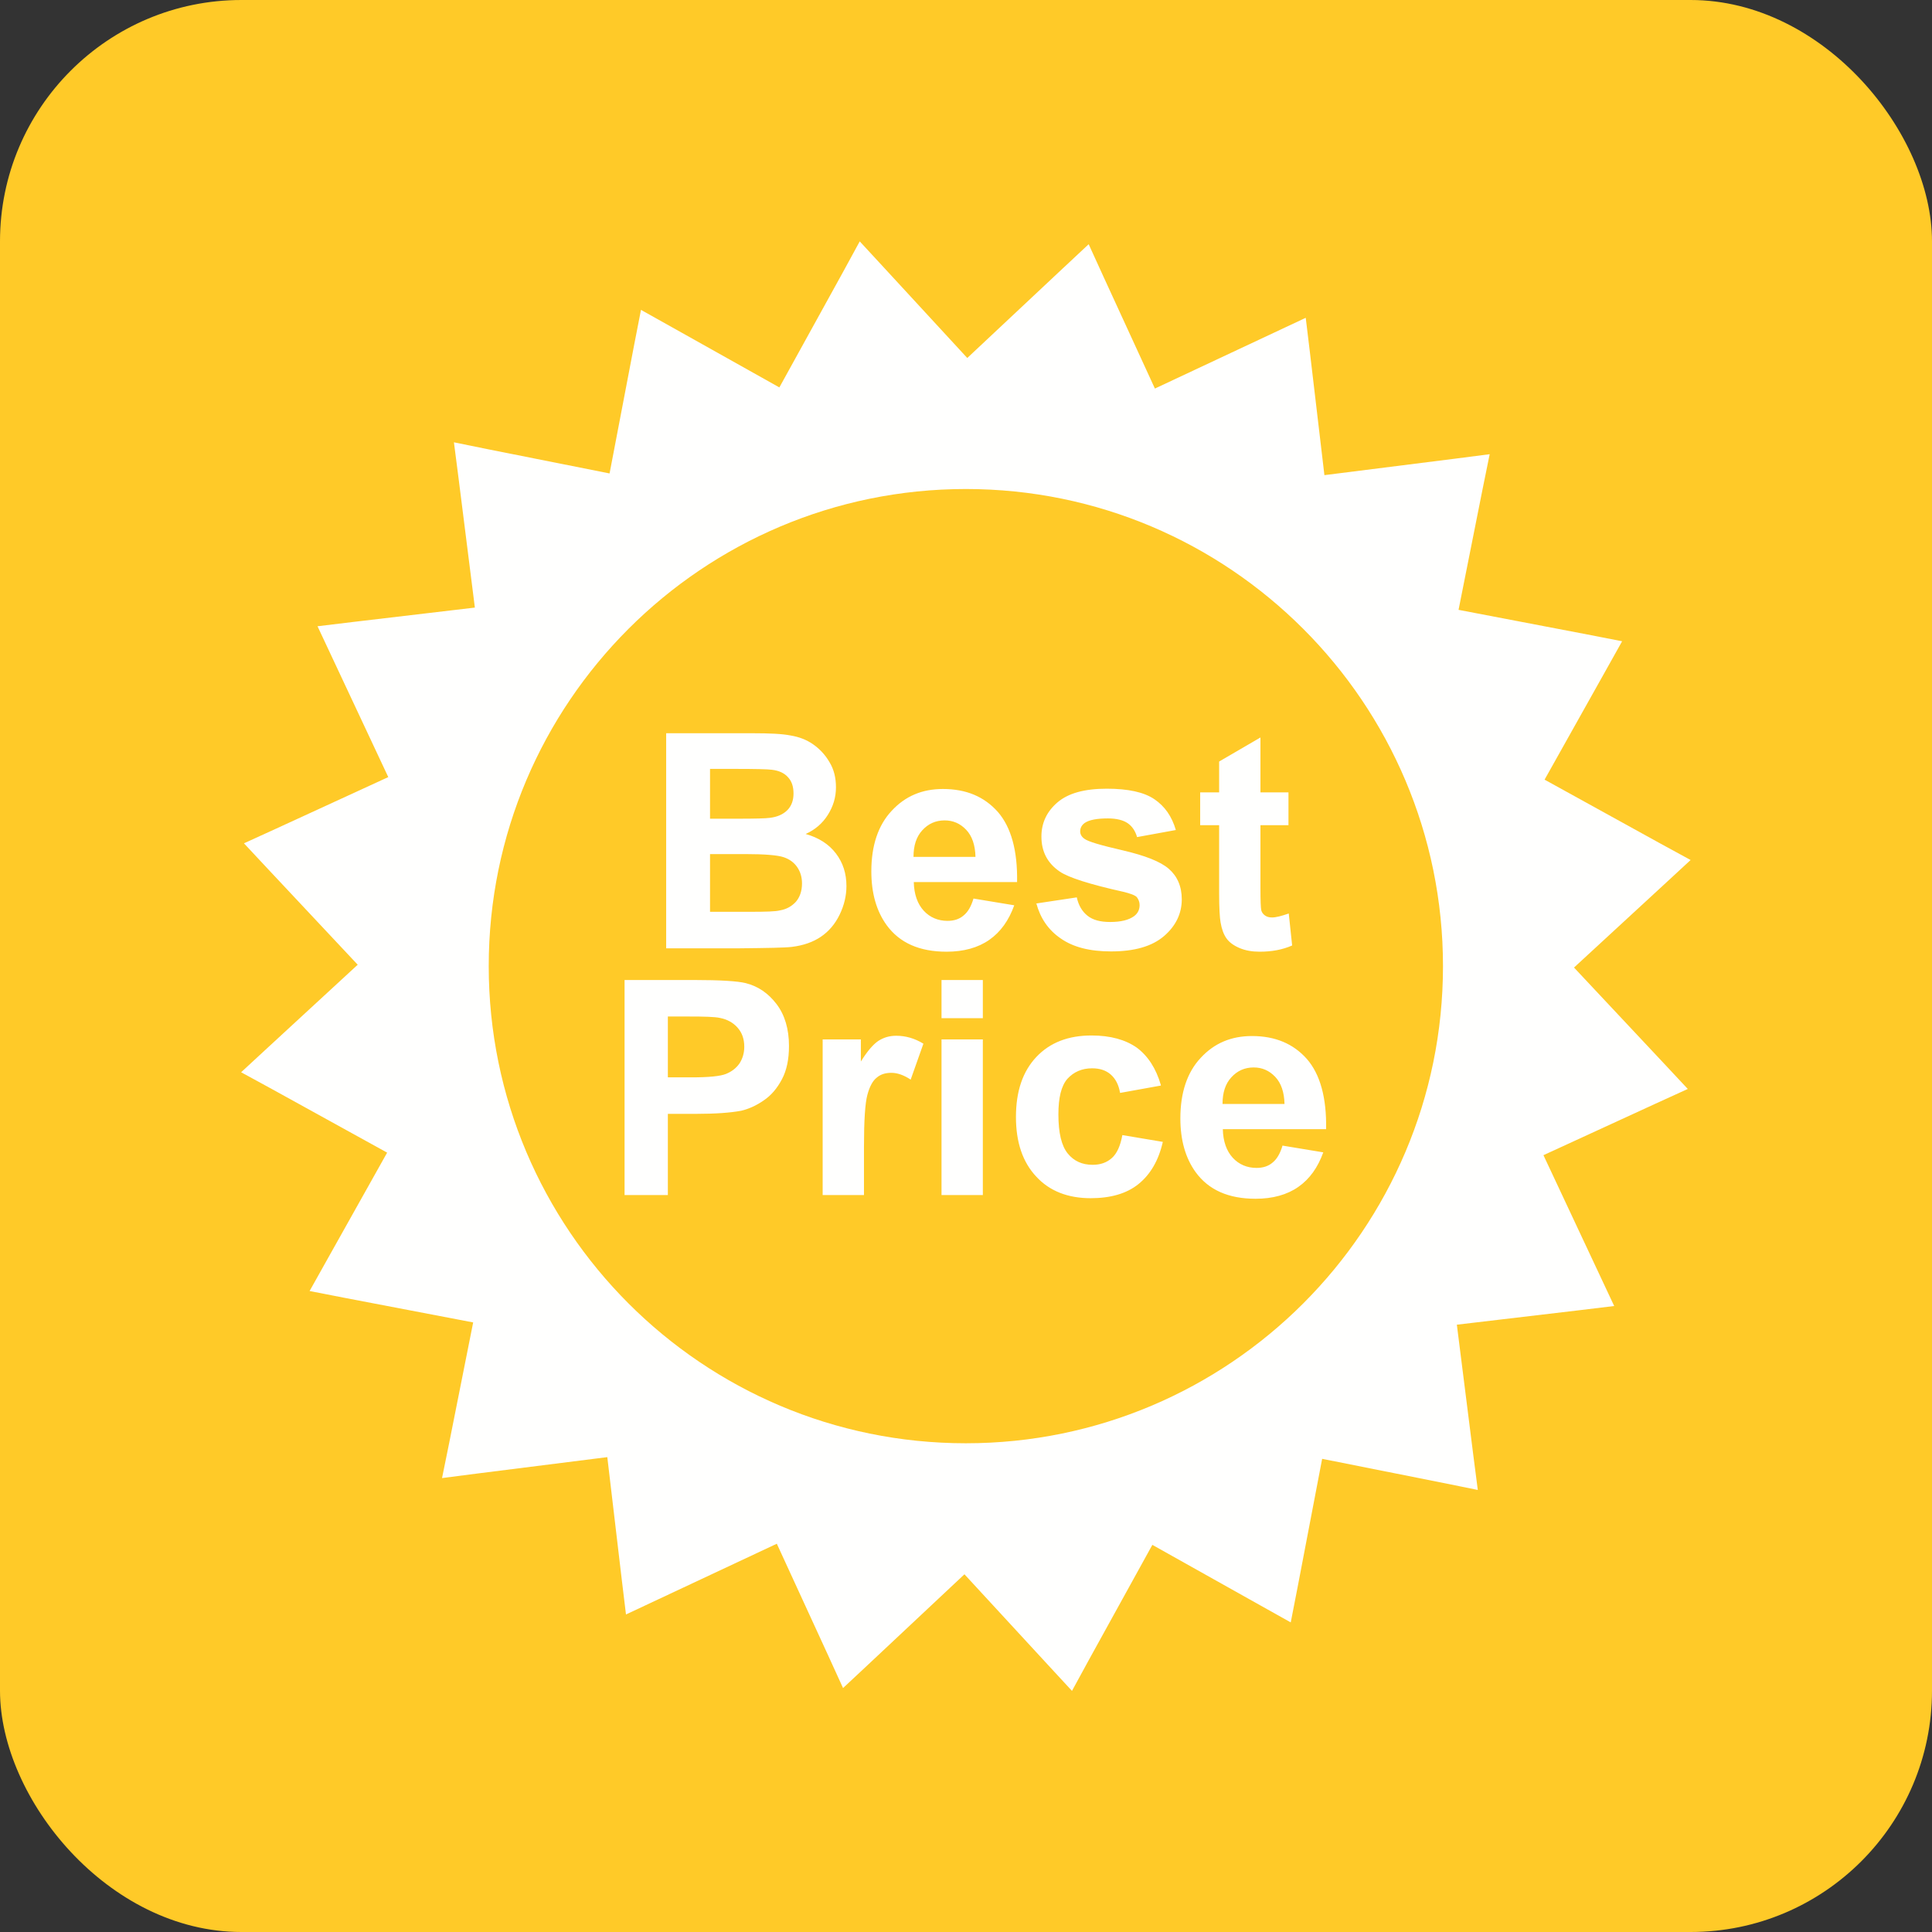 <?xml version="1.0" encoding="UTF-8"?>
<!DOCTYPE svg PUBLIC "-//W3C//DTD SVG 1.1//EN" "http://www.w3.org/Graphics/SVG/1.1/DTD/svg11.dtd">
<!-- Creator: CorelDRAW -->
<svg xmlns="http://www.w3.org/2000/svg" xml:space="preserve" width="6.827in" height="6.827in" style="shape-rendering:geometricPrecision; text-rendering:geometricPrecision; image-rendering:optimizeQuality; fill-rule:evenodd; clip-rule:evenodd"
viewBox="0 0 6.827 6.827"
 xmlns:xlink="http://www.w3.org/1999/xlink">
 <rect x="0" y="0" width="6.827" height="6.827" fill="#333333" stroke="none"/>
 <defs>
  <style type="text/css">
   <![CDATA[
    .fil0 {fill:#FFCA28}
    .fil1 {fill:#FFFFFE}
    .fil2 {fill:#FFFFFE;fill-rule:nonzero}
   ]]>
  </style>
 </defs>
 <g id="Layer_x0020_1">
  <rect class="fil0" width="6.827" height="6.827" rx="0.853" ry="0.853"/>
  <g id="_470060328">
   <path id="_470059920" class="fil1" d="M3.847 0.863l0.052 0.114 0.182 0.396 0.42 -0.197 0.113 -0.053 0.015 0.124 0.051 0.432 0.46 -0.058 0.124 -0.016 -0.025 0.123 -0.085 0.427 0.455 0.087 0.123 0.024 -0.061 0.109 -0.213 0.38 0.406 0.224 0.11 0.06 -0.092 0.085 -0.32 0.295 0.317 0.338 0.085 0.091 -0.114 0.052 -0.396 0.182 0.197 0.42 0.053 0.113 -0.124 0.015 -0.432 0.051 0.058 0.46 0.016 0.124 -0.123 -0.025 -0.427 -0.085 -0.087 0.455 -0.024 0.123 -0.109 -0.061 -0.38 -0.213 -0.224 0.406 -0.06 0.11 -0.085 -0.092 -0.295 -0.32 -0.338 0.317 -0.091 0.085 -0.052 -0.114 -0.182 -0.396 -0.42 0.197 -0.113 0.053 -0.015 -0.124 -0.051 -0.432 -0.46 0.058 -0.124 0.016 0.025 -0.123 0.085 -0.427 -0.455 -0.087 -0.123 -0.024 0.061 -0.109 0.213 -0.38 -0.406 -0.224 -0.11 -0.06 0.092 -0.085 0.32 -0.295 -0.317 -0.338 -0.085 -0.091 0.114 -0.052 0.396 -0.182 -0.197 -0.42 -0.053 -0.113 0.124 -0.015 0.432 -0.051 -0.058 -0.46 -0.016 -0.124 0.123 0.025 0.427 0.085 0.087 -0.455 0.024 -0.123 0.109 0.061 0.38 0.213 0.224 -0.406 0.06 -0.11 0.085 0.092 0.295 0.32 0.338 -0.317 0.091 -0.085zm-0.434 0.865c0.466,0 0.887,0.189 1.192,0.494 0.305,0.305 0.494,0.727 0.494,1.192 0,0.466 -0.189,0.887 -0.494,1.192 -0.305,0.305 -0.727,0.494 -1.192,0.494 -0.466,0 -0.887,-0.189 -1.192,-0.494 -0.305,-0.305 -0.494,-0.727 -0.494,-1.192 0,-0.466 0.189,-0.887 0.494,-1.192 0.305,-0.305 0.727,-0.494 1.192,-0.494z"/>
   <path id="_470060112" class="fil2" d="M2.355 2.591l0.304 0c0.06,0 0.105,0.002 0.135,0.008 0.03,0.005 0.056,0.015 0.079,0.031 0.023,0.016 0.043,0.037 0.058,0.063 0.016,0.026 0.023,0.056 0.023,0.089 0,0.036 -0.01,0.068 -0.029,0.098 -0.019,0.03 -0.045,0.052 -0.078,0.067 0.046,0.013 0.082,0.036 0.107,0.069 0.025,0.033 0.037,0.071 0.037,0.115 0,0.034 -0.008,0.068 -0.024,0.101 -0.016,0.033 -0.038,0.059 -0.066,0.078 -0.028,0.019 -0.062,0.031 -0.103,0.036 -0.025,0.003 -0.087,0.004 -0.185,0.005l-0.259 0 0 -0.76zm0.154 0.126l0 0.176 0.1 0c0.06,0 0.097,-0.001 0.111,-0.003 0.026,-0.003 0.047,-0.012 0.062,-0.027 0.015,-0.015 0.022,-0.035 0.022,-0.059 0,-0.024 -0.006,-0.043 -0.019,-0.057 -0.013,-0.015 -0.032,-0.024 -0.058,-0.027 -0.015,-0.002 -0.059,-0.003 -0.131,-0.003l-0.088 0zm0 0.302l0 0.203 0.142 0c0.055,0 0.09,-0.001 0.105,-0.005 0.023,-0.004 0.041,-0.014 0.056,-0.03 0.014,-0.016 0.022,-0.038 0.022,-0.065 0,-0.023 -0.006,-0.042 -0.017,-0.058 -0.011,-0.016 -0.027,-0.028 -0.048,-0.035 -0.021,-0.007 -0.066,-0.011 -0.136,-0.011l-0.124 0zm0.93 0.156l0.145 0.024c-0.019,0.053 -0.048,0.094 -0.088,0.122 -0.04,0.028 -0.091,0.042 -0.151,0.042 -0.096,0 -0.166,-0.031 -0.212,-0.094 -0.036,-0.05 -0.054,-0.113 -0.054,-0.19 0,-0.091 0.024,-0.163 0.072,-0.214 0.048,-0.052 0.108,-0.077 0.181,-0.077 0.082,0 0.146,0.027 0.194,0.081 0.047,0.054 0.07,0.137 0.068,0.248l-0.365 0c0.001,0.043 0.013,0.077 0.035,0.101 0.022,0.024 0.051,0.036 0.084,0.036 0.023,0 0.042,-0.006 0.057,-0.019 0.016,-0.013 0.027,-0.033 0.035,-0.06zm0.008 -0.147c-0.001,-0.042 -0.012,-0.074 -0.033,-0.096 -0.021,-0.022 -0.046,-0.033 -0.076,-0.033 -0.032,0 -0.058,0.012 -0.079,0.035 -0.021,0.023 -0.031,0.054 -0.031,0.094l0.218 0zm0.212 0.165l0.146 -0.022c0.006,0.028 0.019,0.05 0.038,0.065 0.019,0.015 0.045,0.022 0.08,0.022 0.038,0 0.066,-0.007 0.085,-0.021 0.013,-0.01 0.019,-0.023 0.019,-0.039 0,-0.011 -0.004,-0.02 -0.01,-0.028 -0.007,-0.007 -0.024,-0.013 -0.049,-0.019 -0.117,-0.026 -0.192,-0.05 -0.223,-0.071 -0.044,-0.03 -0.065,-0.071 -0.065,-0.124 0,-0.048 0.019,-0.088 0.056,-0.12 0.038,-0.033 0.096,-0.049 0.175,-0.049 0.075,0 0.131,0.012 0.168,0.037 0.037,0.025 0.062,0.061 0.076,0.109l-0.137 0.025c-0.006,-0.021 -0.017,-0.038 -0.033,-0.049 -0.016,-0.011 -0.04,-0.017 -0.07,-0.017 -0.038,0 -0.066,0.005 -0.082,0.016 -0.011,0.008 -0.016,0.018 -0.016,0.03 0,0.01 0.005,0.019 0.015,0.026 0.013,0.01 0.058,0.023 0.136,0.041 0.077,0.018 0.132,0.039 0.162,0.065 0.03,0.026 0.046,0.062 0.046,0.108 0,0.05 -0.021,0.094 -0.063,0.13 -0.042,0.036 -0.104,0.054 -0.187,0.054 -0.075,0 -0.134,-0.015 -0.178,-0.046 -0.044,-0.03 -0.072,-0.072 -0.086,-0.124zm0.894 -0.393l0 0.116 -0.099 0 0 0.222c0,0.045 0.001,0.071 0.003,0.079 0.002,0.007 0.006,0.013 0.013,0.018 0.007,0.005 0.015,0.007 0.025,0.007 0.014,0 0.033,-0.005 0.059,-0.014l0.012 0.113c-0.034,0.015 -0.072,0.022 -0.115,0.022 -0.026,0 -0.05,-0.004 -0.071,-0.013 -0.021,-0.009 -0.036,-0.02 -0.046,-0.034 -0.01,-0.014 -0.017,-0.033 -0.021,-0.057 -0.003,-0.017 -0.005,-0.051 -0.005,-0.103l0 -0.24 -0.067 0 0 -0.116 0.067 0 0 -0.109 0.146 -0.085 0 0.194 0.099 0zm-2.346 1.423l0 -0.76 0.246 0c0.093,0 0.154,0.004 0.182,0.011 0.044,0.011 0.08,0.036 0.109,0.074 0.029,0.038 0.044,0.088 0.044,0.148 0,0.047 -0.008,0.086 -0.025,0.118 -0.017,0.032 -0.038,0.057 -0.065,0.075 -0.026,0.018 -0.053,0.03 -0.079,0.036 -0.037,0.007 -0.09,0.011 -0.159,0.011l-0.1 0 0 0.287 -0.153 0zm0.153 -0.631l0 0.215 0.084 0c0.06,0 0.101,-0.004 0.121,-0.012 0.02,-0.008 0.036,-0.02 0.048,-0.037 0.011,-0.017 0.017,-0.037 0.017,-0.059 0,-0.028 -0.008,-0.05 -0.024,-0.068 -0.016,-0.018 -0.037,-0.029 -0.062,-0.034 -0.018,-0.004 -0.055,-0.005 -0.11,-0.005l-0.074 0zm0.693 0.631l-0.146 0 0 -0.55 0.135 0 0 0.078c0.023,-0.037 0.044,-0.061 0.062,-0.073 0.019,-0.012 0.039,-0.018 0.063,-0.018 0.033,0 0.065,0.009 0.096,0.028l-0.045 0.127c-0.024,-0.016 -0.047,-0.024 -0.068,-0.024 -0.021,0 -0.038,0.005 -0.052,0.017 -0.014,0.011 -0.025,0.031 -0.033,0.061 -0.008,0.029 -0.012,0.091 -0.012,0.184l0 0.17zm0.274 -0.625l0 -0.135 0.146 0 0 0.135 -0.146 0zm0 0.625l0 -0.55 0.146 0 0 0.55 -0.146 0zm0.775 -0.387l-0.144 0.026c-0.005,-0.029 -0.016,-0.05 -0.033,-0.065 -0.017,-0.015 -0.039,-0.022 -0.066,-0.022 -0.036,0 -0.065,0.013 -0.087,0.037 -0.022,0.025 -0.032,0.067 -0.032,0.126 0,0.065 0.011,0.111 0.033,0.138 0.022,0.027 0.051,0.04 0.088,0.04 0.028,0 0.05,-0.008 0.068,-0.024 0.018,-0.016 0.03,-0.043 0.037,-0.081l0.143 0.024c-0.015,0.066 -0.044,0.115 -0.086,0.149 -0.042,0.034 -0.099,0.05 -0.169,0.05 -0.08,0 -0.145,-0.025 -0.192,-0.076 -0.048,-0.051 -0.072,-0.121 -0.072,-0.211 0,-0.091 0.024,-0.161 0.072,-0.212 0.048,-0.051 0.113,-0.076 0.195,-0.076 0.067,0 0.12,0.015 0.16,0.043 0.039,0.029 0.068,0.073 0.085,0.132zm0.429 0.212l0.145 0.024c-0.019,0.053 -0.048,0.094 -0.088,0.122 -0.04,0.028 -0.091,0.042 -0.151,0.042 -0.096,0 -0.166,-0.031 -0.212,-0.094 -0.036,-0.05 -0.054,-0.113 -0.054,-0.19 0,-0.091 0.024,-0.163 0.072,-0.214 0.048,-0.052 0.108,-0.077 0.181,-0.077 0.082,0 0.146,0.027 0.194,0.081 0.047,0.054 0.07,0.137 0.068,0.248l-0.365 0c0.001,0.043 0.013,0.077 0.035,0.101 0.022,0.024 0.051,0.036 0.084,0.036 0.023,0 0.042,-0.006 0.057,-0.019 0.016,-0.013 0.027,-0.033 0.035,-0.06zm0.008 -0.147c-0.001,-0.042 -0.012,-0.074 -0.033,-0.096 -0.021,-0.022 -0.046,-0.033 -0.076,-0.033 -0.032,0 -0.058,0.012 -0.079,0.035 -0.021,0.023 -0.031,0.054 -0.031,0.094l0.218 0z"/>
  </g>
 </g>
</svg>

